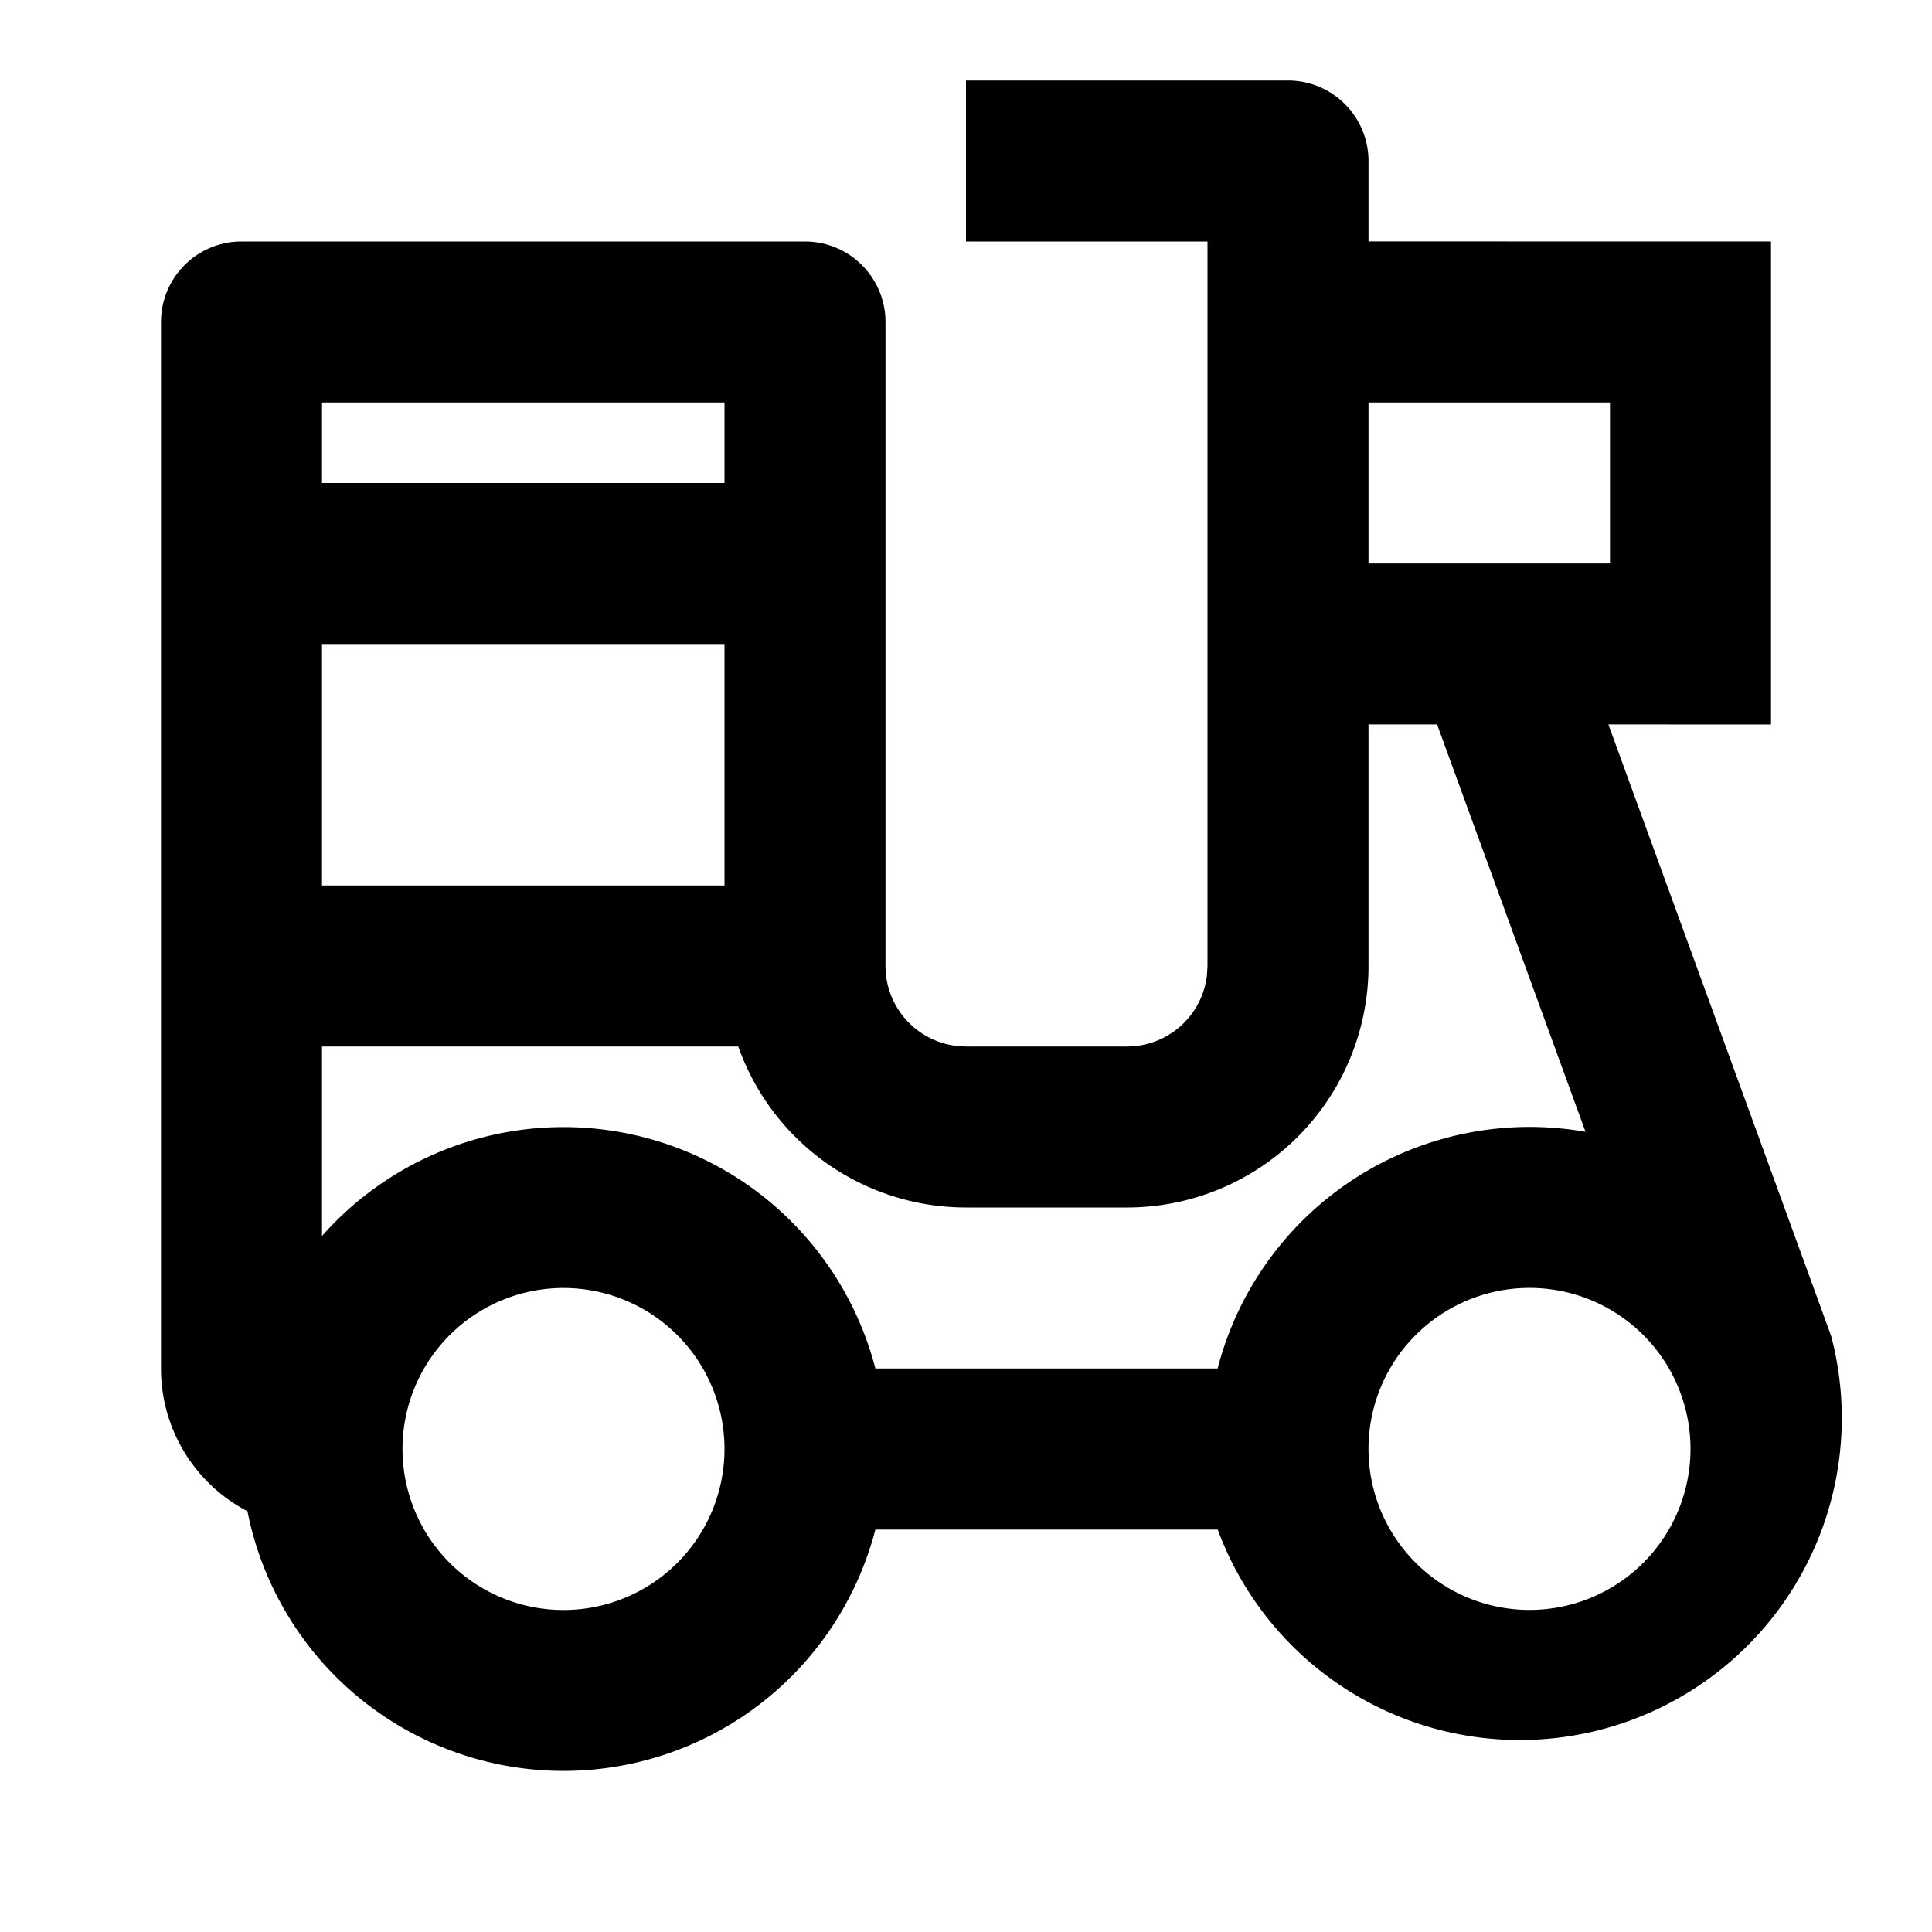 <?xml version="1.0" standalone="no"?><!DOCTYPE svg PUBLIC "-//W3C//DTD SVG 1.1//EN" "http://www.w3.org/Graphics/SVG/1.1/DTD/svg11.dtd"><svg class="icon" width="200px" height="200.00px" viewBox="0 0 1024 1024" version="1.1" xmlns="http://www.w3.org/2000/svg"><path d="M682.667 42.667a42.667 42.667 0 0 1 42.667 42.667v42.624L938.667 128v256l-86.187-0.043 118.059 324.096a170.667 170.667 0 0 1-325.12 102.656h-181.461a170.752 170.752 0 0 1-332.8-9.728A85.205 85.205 0 0 1 85.333 725.333V170.667a42.667 42.667 0 0 1 42.667-42.667h298.667a42.667 42.667 0 0 1 42.667 42.667v341.333a42.667 42.667 0 0 0 37.675 42.368L512 554.667h85.333a42.667 42.667 0 0 0 42.368-37.675L640 512V128h-128V42.667h170.667zM298.667 682.667a85.333 85.333 0 1 0 0 170.667 85.333 85.333 0 0 0 0-170.667z m512-0.043a85.333 85.333 0 1 0 0 170.667 85.333 85.333 0 0 0 0-170.667z m-48.981-298.667H725.333V512a128 128 0 0 1-128 128h-85.333a128.043 128.043 0 0 1-120.704-85.333H170.667v100.437A170.752 170.752 0 0 1 463.957 725.333h181.419a170.752 170.752 0 0 1 194.987-125.44l-78.677-215.936zM384 341.333H170.667v128h213.333V341.333z m469.333-128h-128v85.333h128V213.333zM384 213.333H170.667v42.667h213.333V213.333z" /></svg>